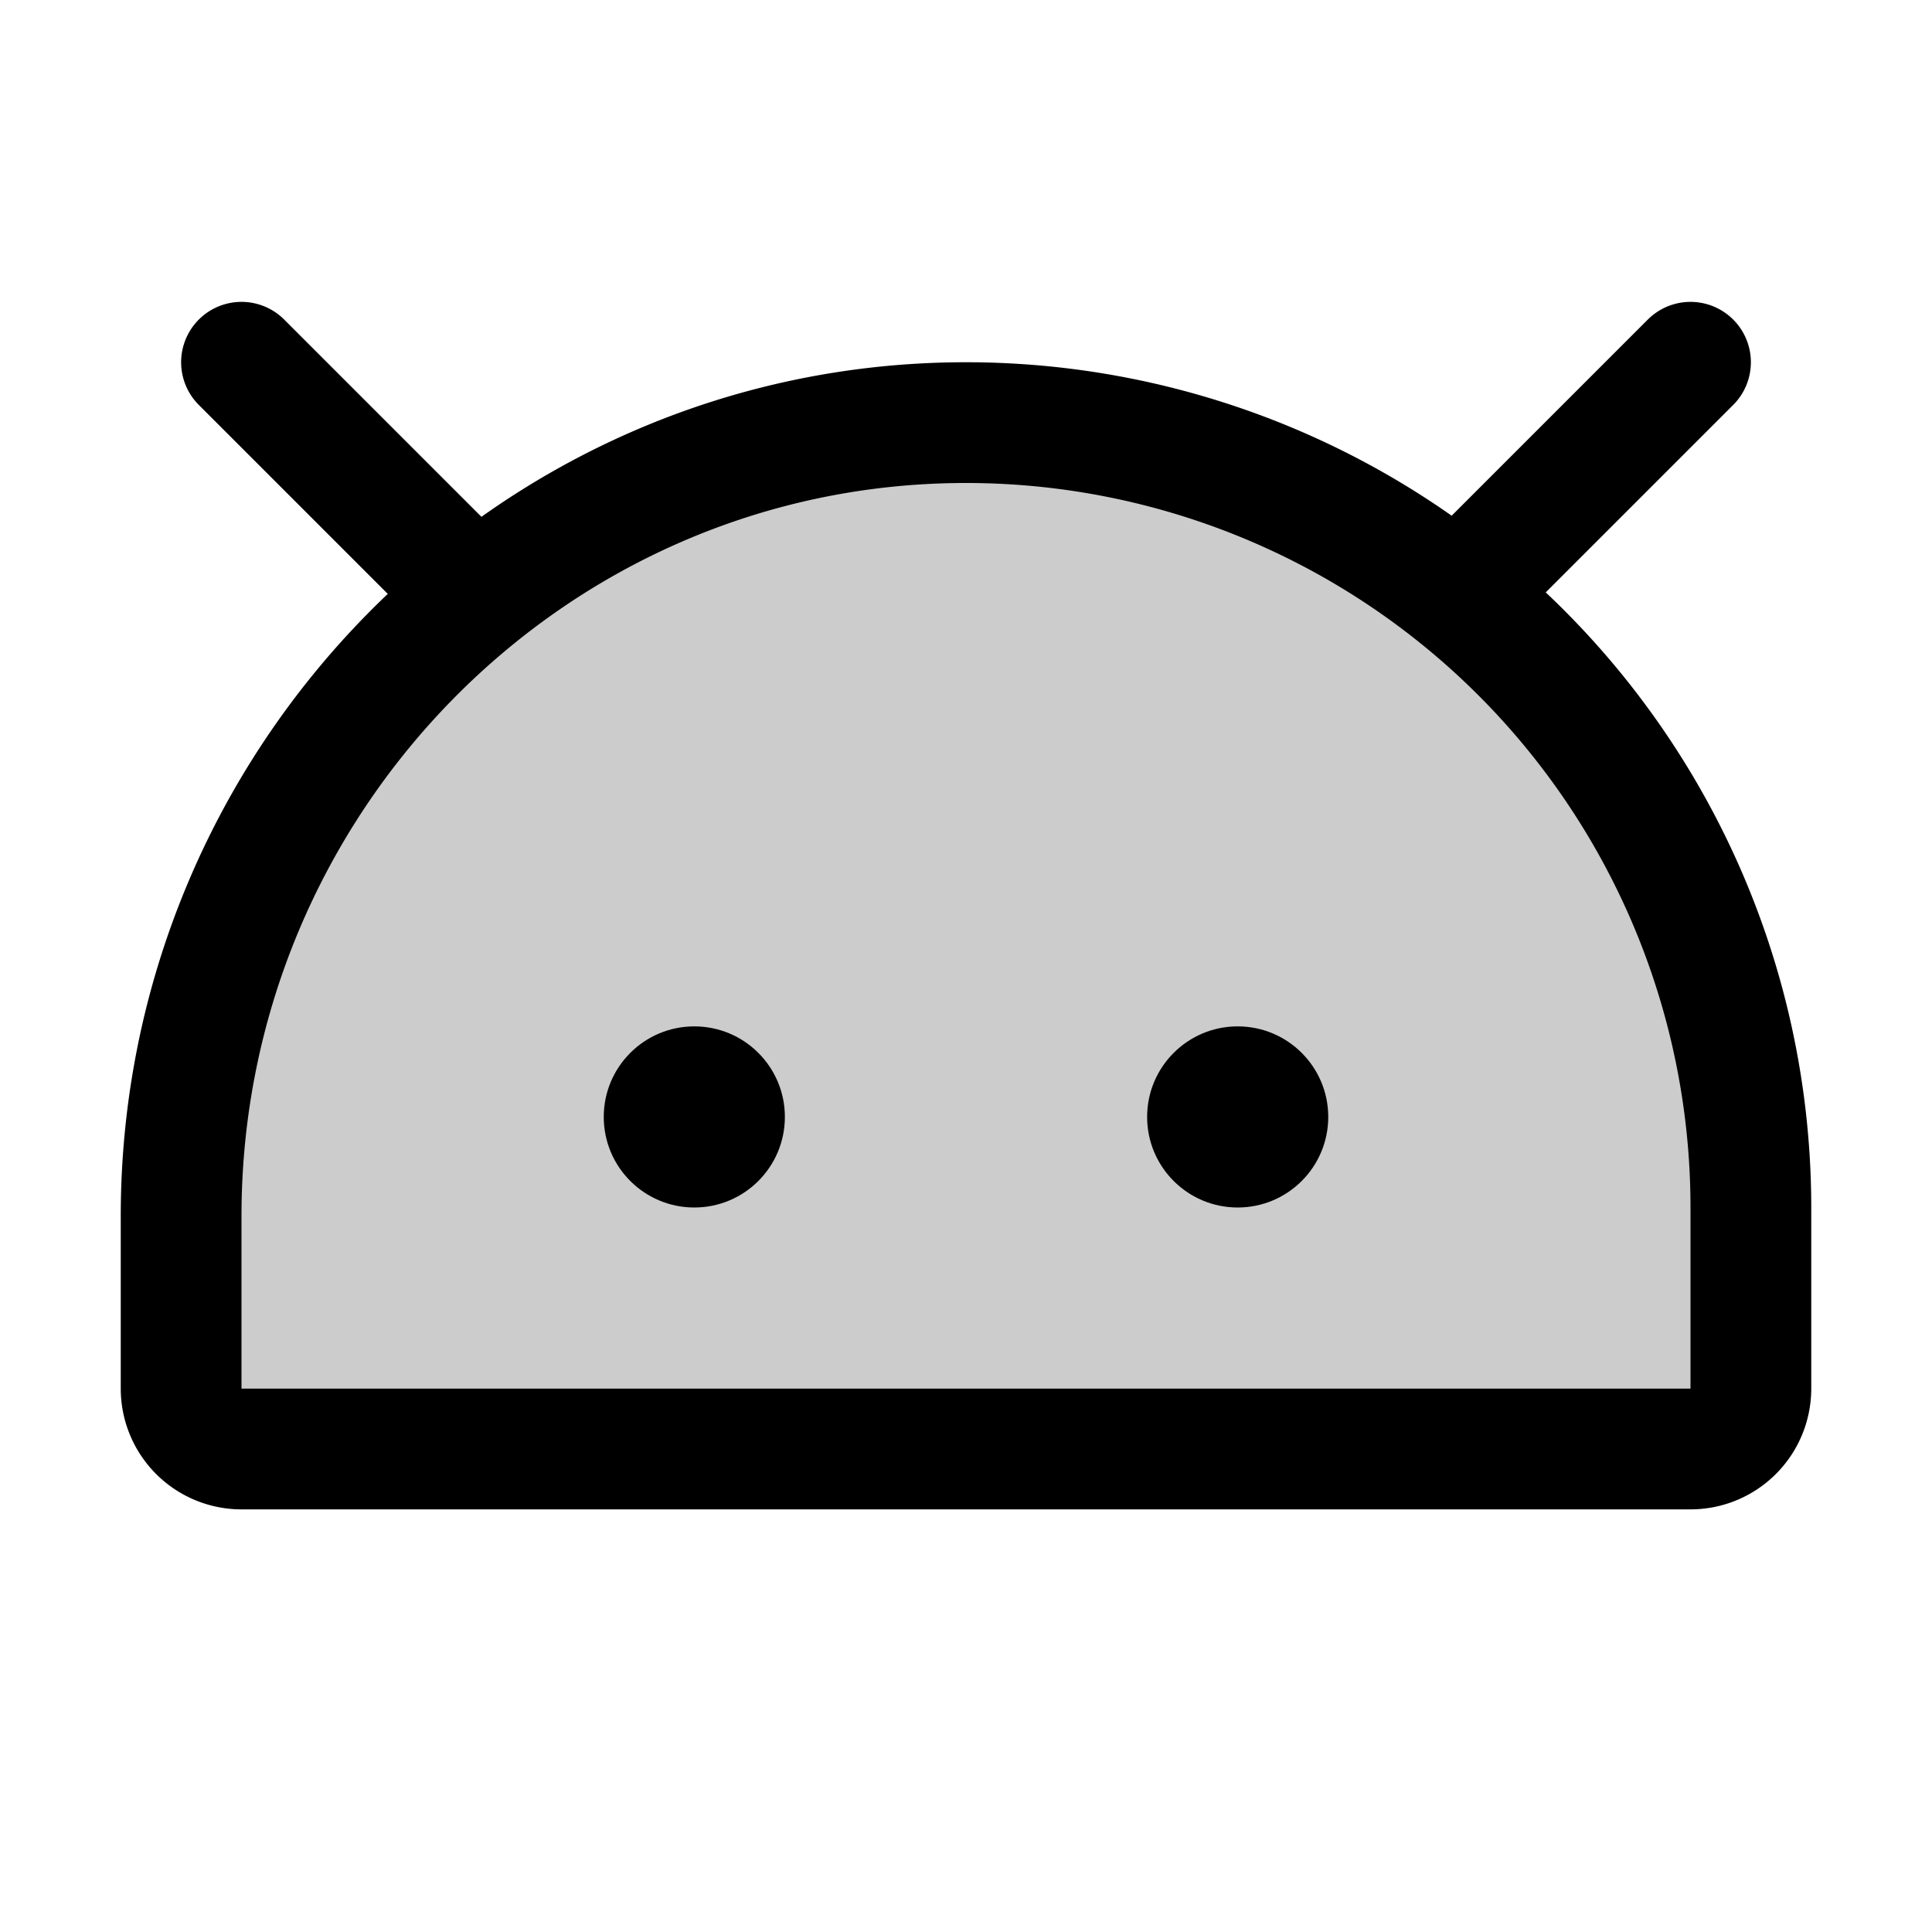 <svg xmlns="http://www.w3.org/2000/svg" viewBox="0 0 256 256" width="20" height="20"><path fill="none" d="M0 0h256v256H0z"/><path d="M24 184v-22.87C24 103.65 70.15 56.2 127.63 56A104 104 0 01232 160v24a8 8 0 01-8 8H32a8 8 0 01-8-8z" opacity=".2"/><circle cx="164" cy="148" r="12"/><circle cx="92" cy="148" r="12"/><path d="M24 184v-22.87C24 103.65 70.15 56.2 127.63 56A104 104 0 01232 160v24a8 8 0 01-8 8H32a8 8 0 01-8-8zM32 48l31.07 31.07M224 48l-30.9 30.9" fill="none" stroke="currentColor" stroke-linecap="round" stroke-linejoin="round" stroke-width="16"/></svg>
